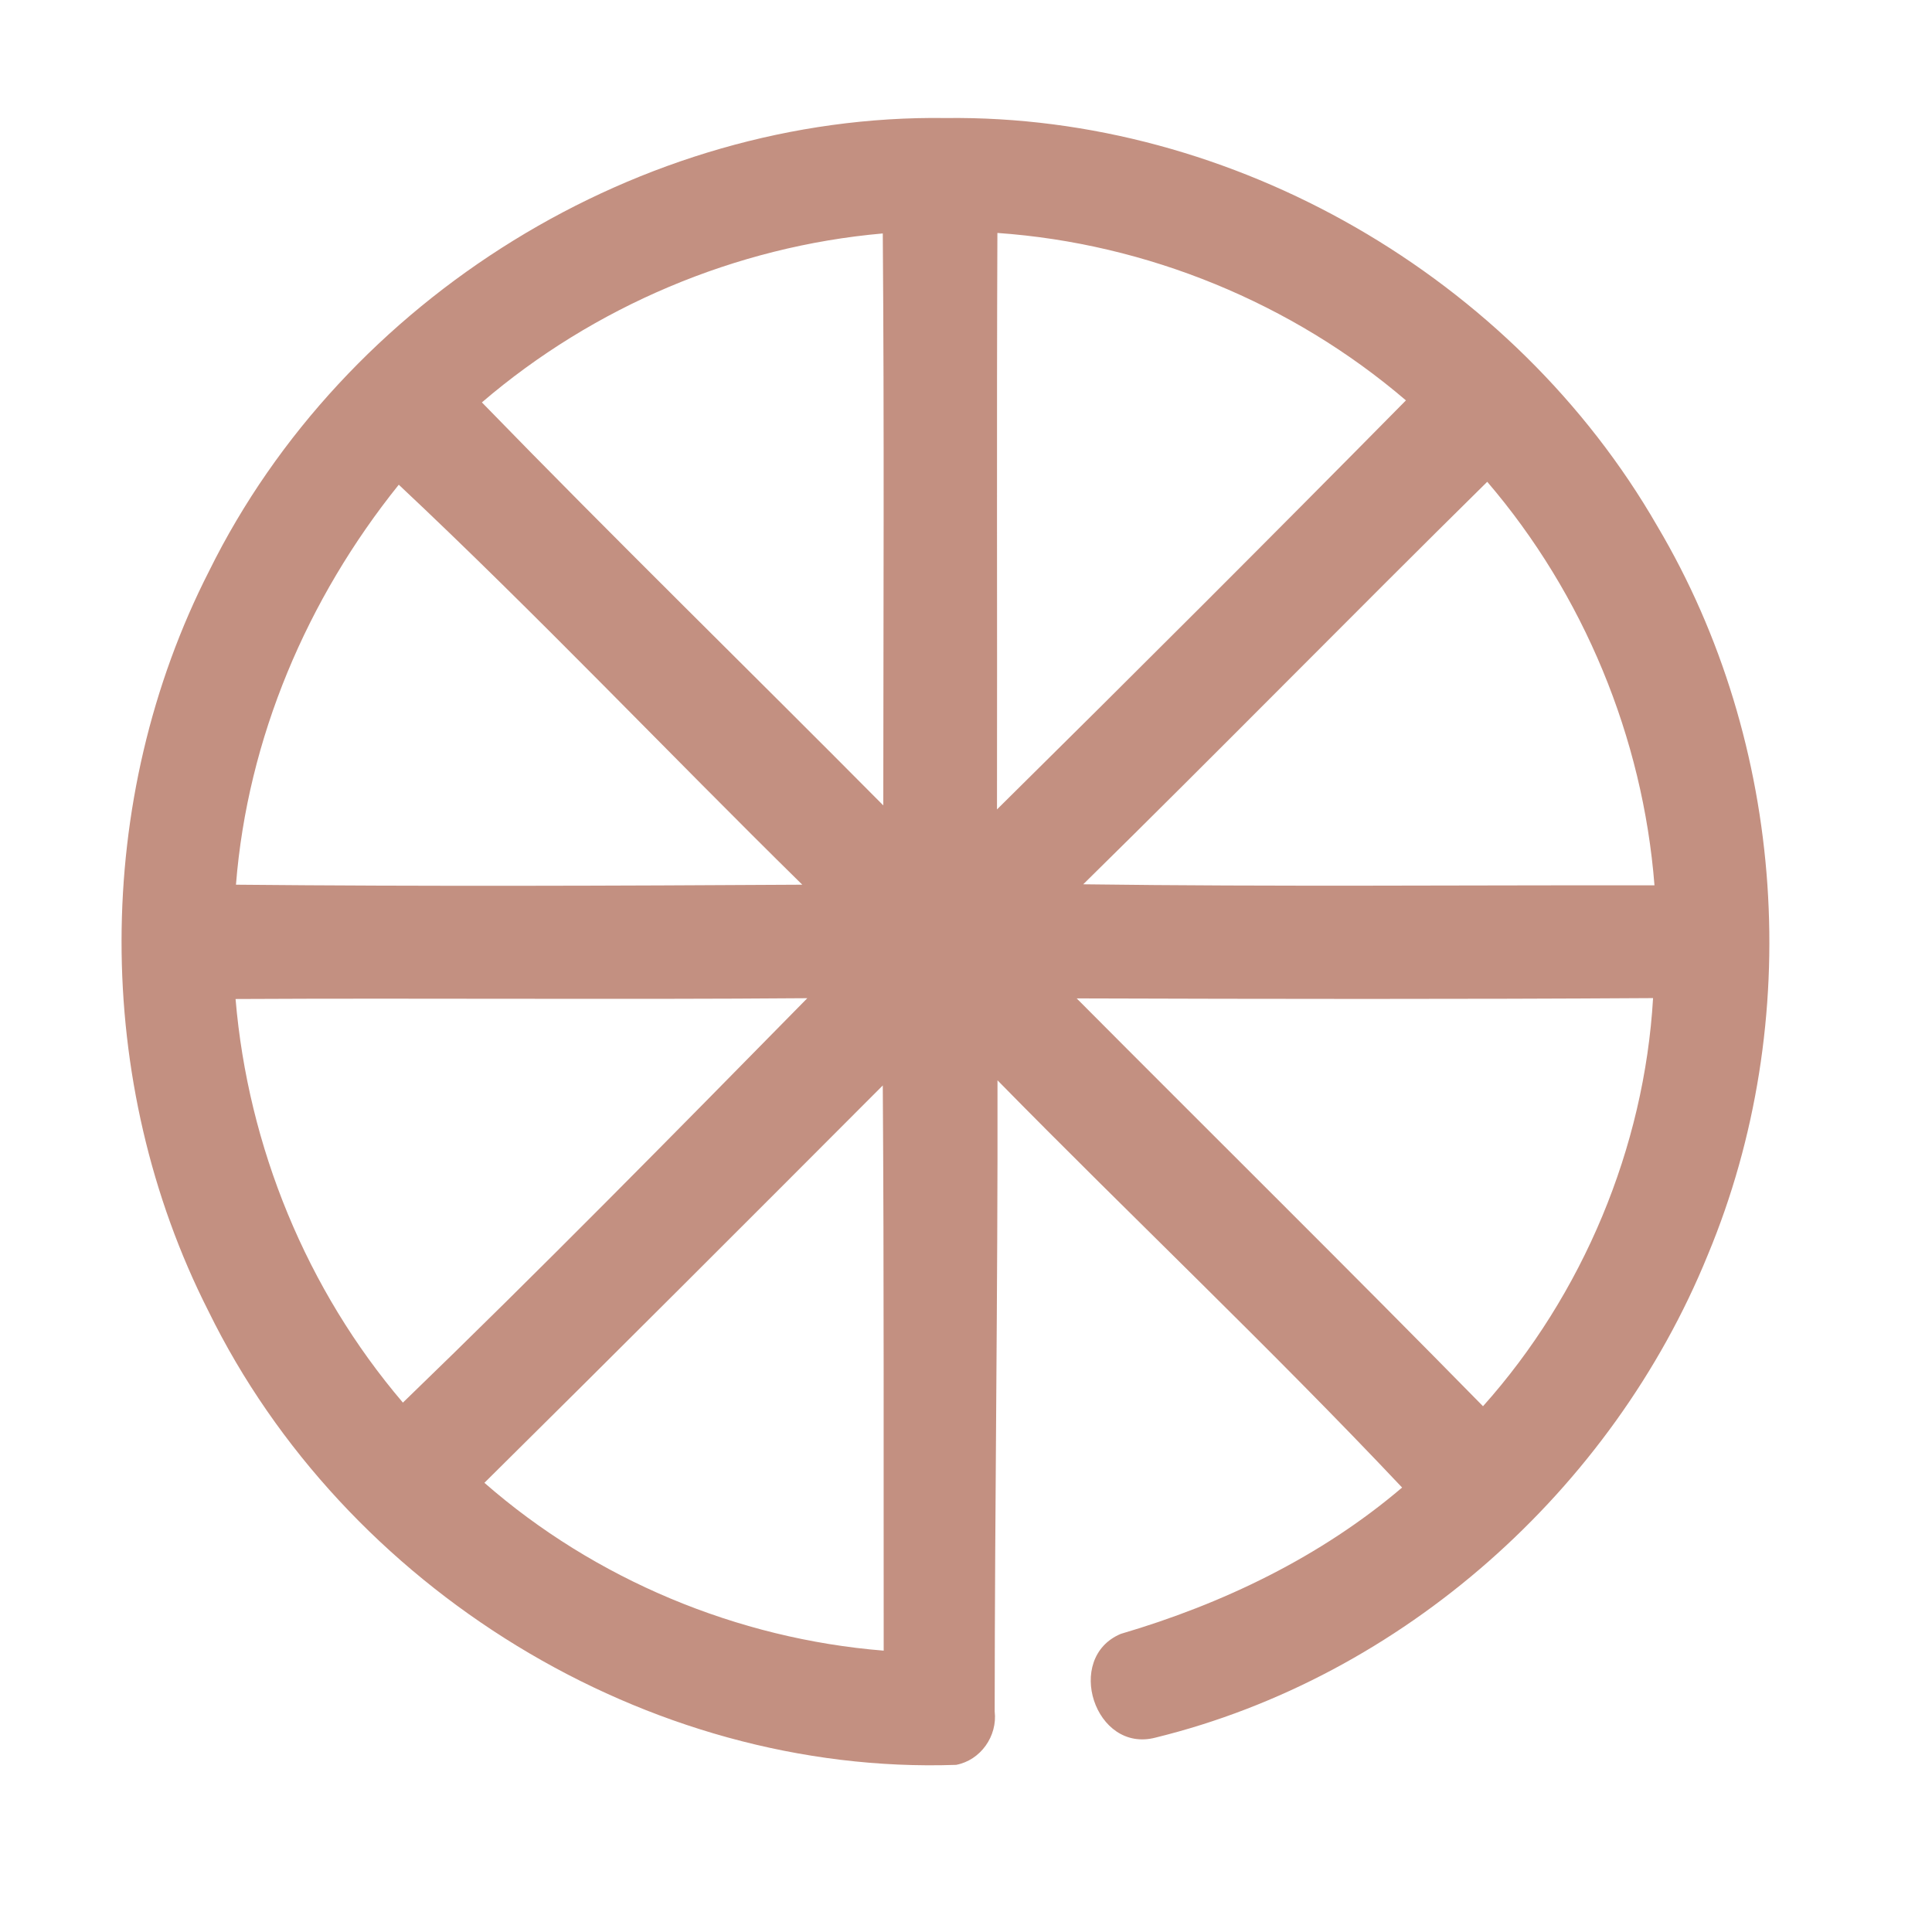 <?xml version="1.0" encoding="UTF-8" ?>
<!DOCTYPE svg PUBLIC "-//W3C//DTD SVG 1.1//EN" "http://www.w3.org/Graphics/SVG/1.1/DTD/svg11.dtd">
<svg width="192pt" height="192pt" viewBox="0 0 192 192" version="1.1" xmlns="http://www.w3.org/2000/svg">
<g id="#c39081ff">
<path fill="#c39081" opacity="1.00" d=" M 20.79 56.73 C 34.20 29.58 63.67 11.30 93.99 11.73 C 122.59 11.38 150.48 27.56 164.71 52.30 C 177.52 73.91 179.38 101.54 169.72 124.71 C 160.23 148.04 139.37 166.66 114.84 172.68 C 108.80 174.27 105.72 164.74 111.39 162.37 C 121.53 159.39 131.25 154.72 139.34 147.83 C 126.30 134.01 112.45 120.93 99.13 107.36 C 99.17 128.27 98.86 149.17 98.85 170.08 C 99.14 172.53 97.45 174.93 95.02 175.39 C 64.26 176.46 34.20 157.84 20.71 130.29 C 9.18 107.56 9.20 79.43 20.79 56.73 M 47.89 39.99 C 61.02 53.50 74.51 66.66 87.78 80.04 C 87.79 61.10 87.88 42.15 87.73 23.20 C 73.13 24.48 59.01 30.46 47.89 39.99 M 99.12 23.15 C 99.04 42.24 99.11 61.34 99.08 80.44 C 112.71 66.97 126.27 53.42 139.72 39.79 C 128.41 30.11 113.98 24.19 99.12 23.15 M 39.63 48.17 C 30.52 59.50 24.60 73.38 23.45 87.92 C 42.21 88.10 60.97 88.03 79.73 87.92 C 66.31 74.73 53.34 61.04 39.63 48.17 M 107.65 87.88 C 126.57 88.13 145.49 87.96 164.42 87.98 C 163.27 73.30 157.38 59.06 147.80 47.88 C 134.35 61.14 121.12 74.64 107.65 87.88 M 23.41 99.28 C 24.65 113.96 30.47 128.17 40.04 139.39 C 53.66 126.23 66.95 112.71 80.23 99.20 C 61.29 99.35 42.35 99.18 23.41 99.28 M 107.00 99.22 C 120.45 112.74 134.02 126.14 147.38 139.75 C 157.30 128.65 163.41 114.06 164.28 99.19 C 145.19 99.31 126.09 99.28 107.00 99.22 M 48.14 147.36 C 59.12 156.97 73.28 162.87 87.82 164.04 C 87.80 145.32 87.86 126.59 87.73 107.87 C 74.57 121.06 61.39 134.25 48.14 147.36 Z" />
</g>
</svg>

